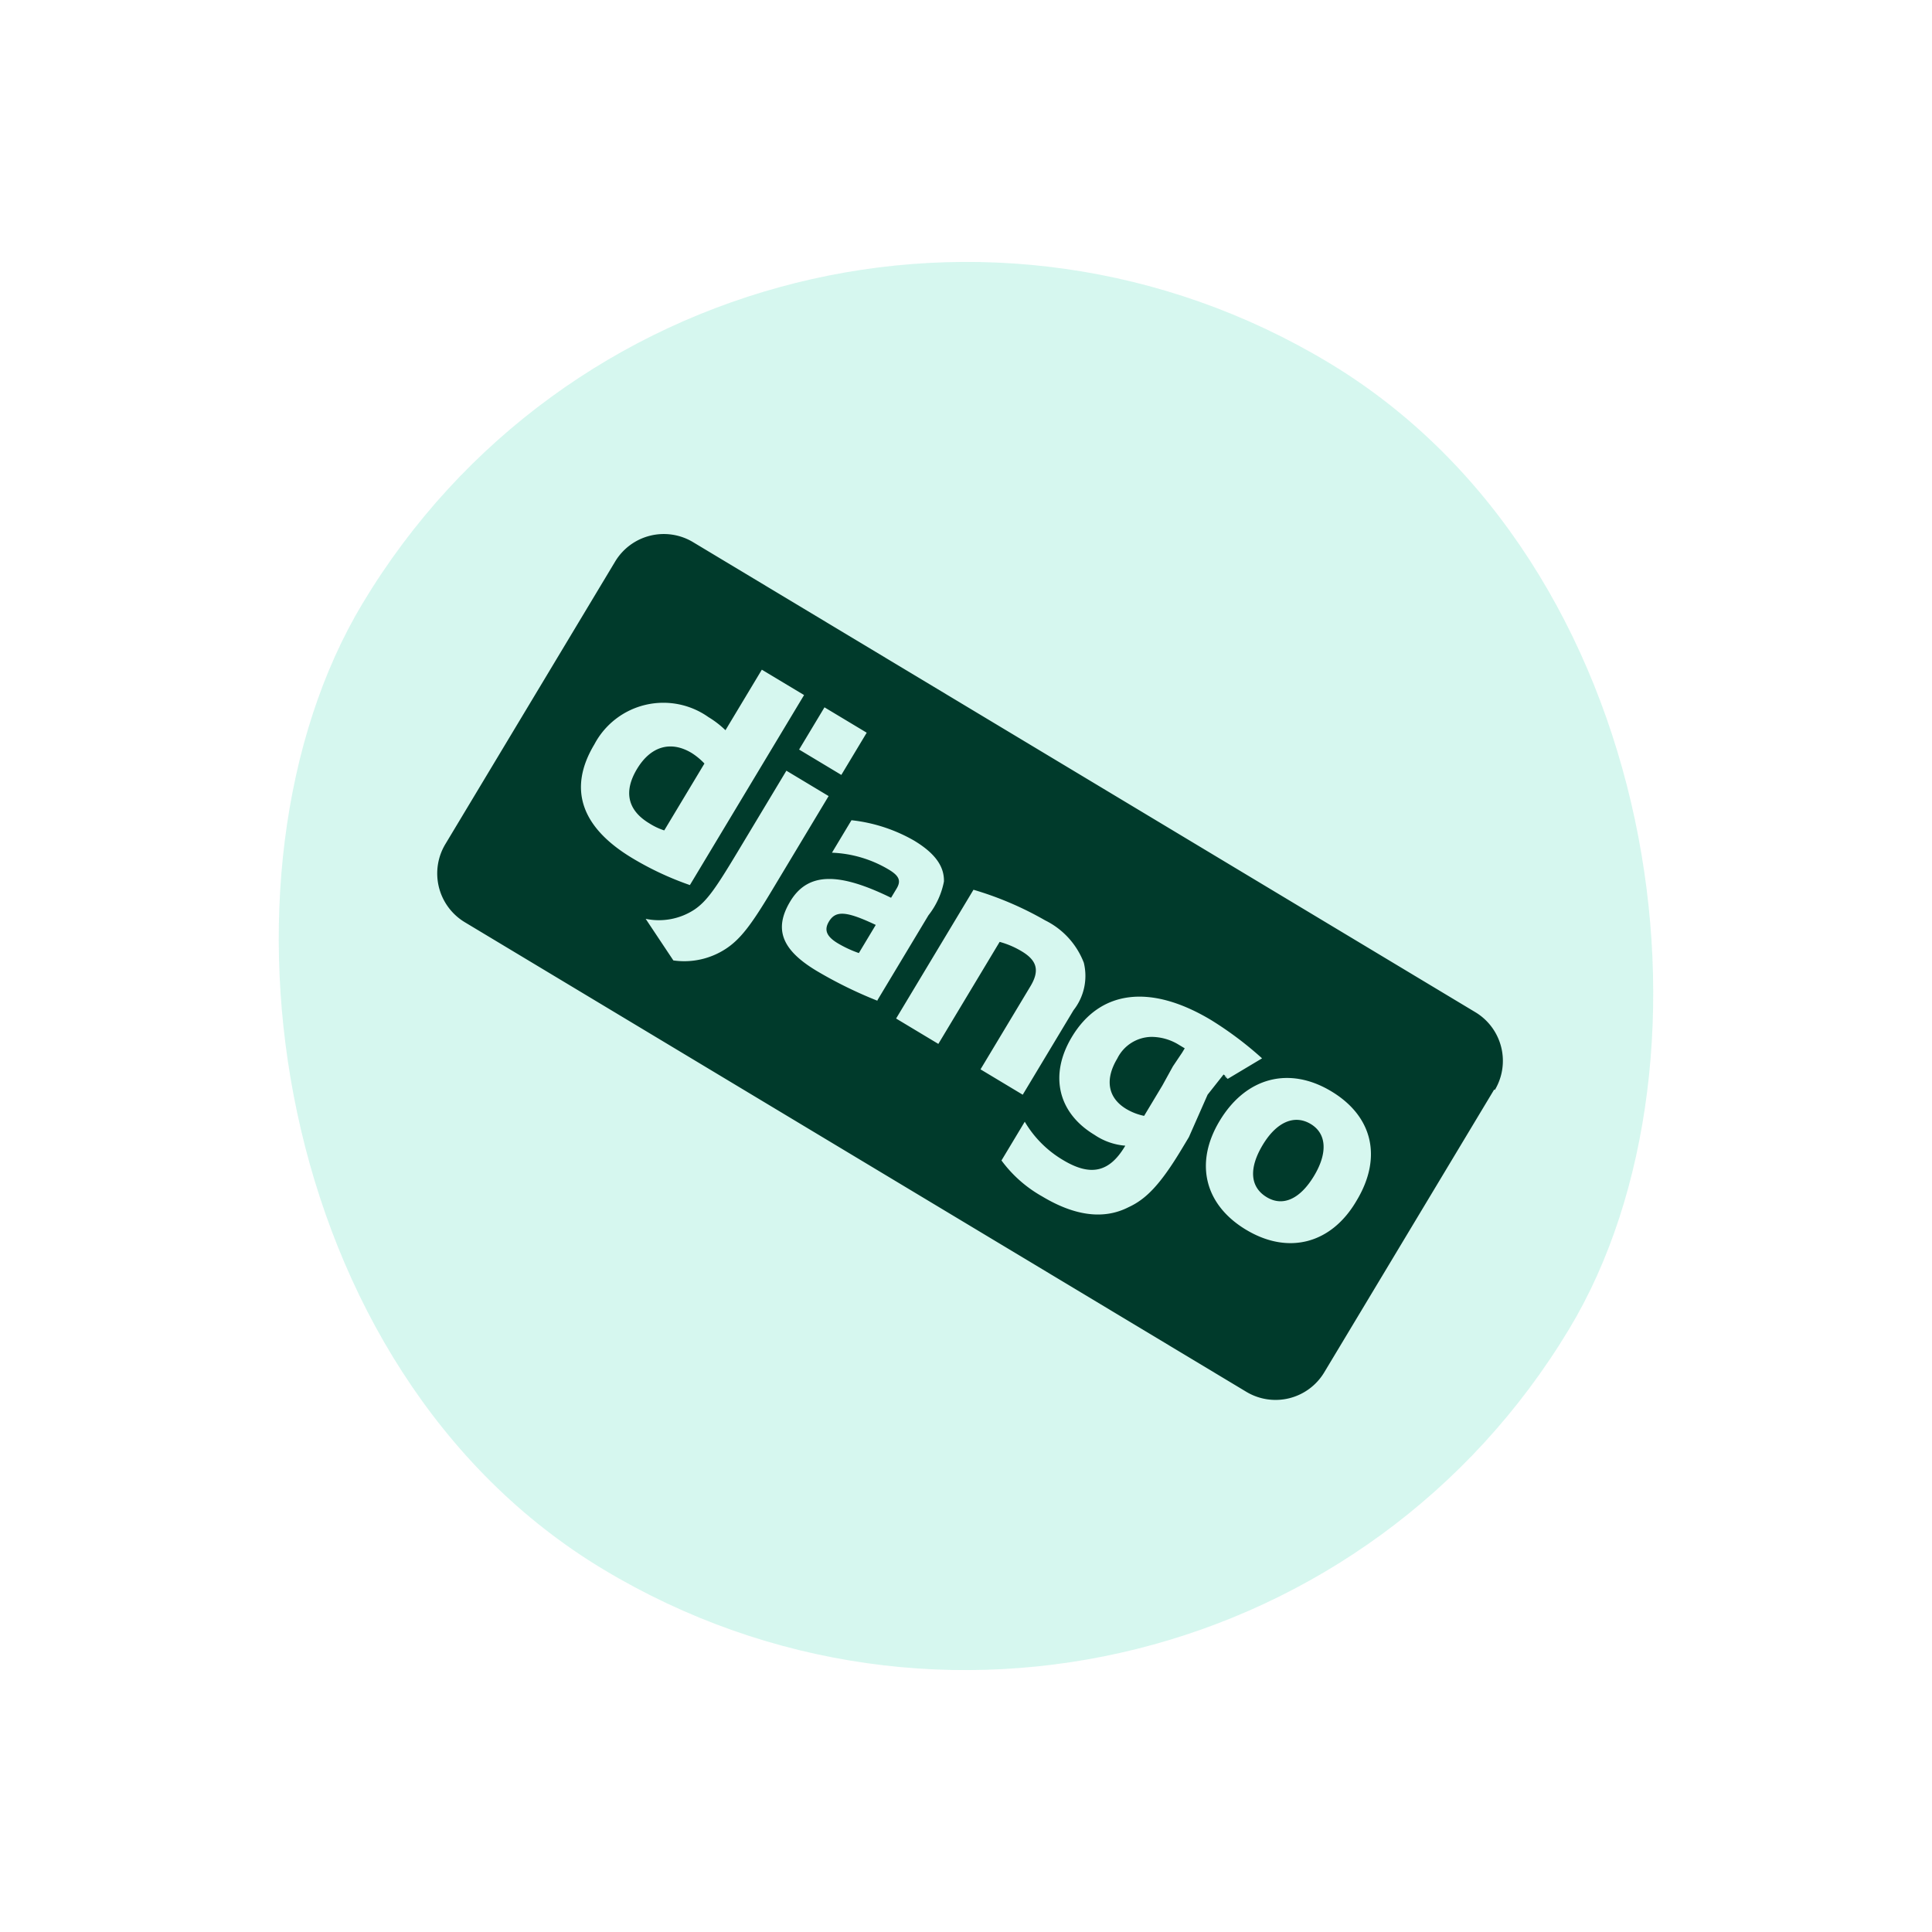 <svg xmlns="http://www.w3.org/2000/svg" width="133.104" height="133.104" viewBox="0 0 133.104 133.104">
  <g id="Group_471" data-name="Group 471" transform="translate(50.335 0.289) rotate(31)">
    <rect id="Rectangle_380" data-name="Rectangle 380" width="97" height="97" rx="48.5" transform="translate(-0.472 -0.053)" fill="rgba(162,238,218,0.43)"/>
    <path id="django-11-1175036" d="M51.851,50.915l.057-1.131v-.339h-.453a3.618,3.618,0,0,0-1.923.509,2.669,2.669,0,0,0-1.244,2.489c0,1.7.848,2.658,2.319,2.658a3.936,3.936,0,0,0,1.3-.226V52.442l-.057-1.527Zm-42.2,1.471c0,1.81.905,2.772,2.658,2.772a4.458,4.458,0,0,0,1.131-.113V49.67a4.572,4.572,0,0,0-1.131-.17c-1.7,0-2.658,1.075-2.658,2.885ZM26.4,54.591c0,.679.4.962,1.3.962a7.956,7.956,0,0,0,1.584-.17V53.121c-2.263.226-2.885.566-2.885,1.471Zm35.635-5.147c-1.3,0-2.093,1.075-2.093,2.941s.735,2.941,2.093,2.941c1.3,0,2.036-1.075,2.036-2.941,0-1.81-.735-2.941-2.036-2.941ZM71.7,40.9A3.911,3.911,0,0,0,67.8,37H4.9A3.911,3.911,0,0,0,1,40.9V63.585a3.923,3.923,0,0,0,3.9,3.959H67.745a3.911,3.911,0,0,0,3.9-3.9V40.9ZM6.26,52.442a5.375,5.375,0,0,1,5.769-5.656,6.521,6.521,0,0,1,1.471.17V42.091h3.394V57.363a21.1,21.1,0,0,1-4.355.453c-4.129,0-6.279-1.81-6.279-5.374Zm15.668,2.376c0,2.658-.113,3.959-.679,5.091A5.228,5.228,0,0,1,18.591,62.4L15.48,60.926a4.457,4.457,0,0,0,2.545-2.263c.453-.962.509-2.093.509-4.978v-6.5h3.394Zm0-9.333H18.535V42.091h3.394ZM32.11,57.533a29.685,29.685,0,0,1-4.695.4c-2.828,0-4.016-.962-4.016-3.168,0-2.376,1.867-3.45,5.826-3.79v-.735c0-.622-.283-.848-1.131-.848a8.254,8.254,0,0,0-3.959,1.018V47.8a11.053,11.053,0,0,1,4.412-1.018c1.7,0,2.715.453,3.224,1.358a5.448,5.448,0,0,1,.283,2.545v6.844Zm11.878.4H40.595V51.254c0-1.3-.566-1.753-1.753-1.753a5.994,5.994,0,0,0-1.64.226v8.2H33.807V47.577a22.788,22.788,0,0,1,5.317-.735,5.416,5.416,0,0,1,3.79,1.131,3.822,3.822,0,0,1,1.075,3.168Zm10.917-6.561.4,3.168V55.5c0,2.885-.339,4.242-1.075,5.317-1.018,1.64-2.885,2.432-5.487,2.432a8.866,8.866,0,0,1-3.677-.679V59.456a7.473,7.473,0,0,0,3.62.905c2.206,0,3.168-.905,3.168-3v-.057a4.395,4.395,0,0,1-2.206.453c-2.941,0-4.808-1.923-4.808-4.978,0-3.79,2.772-5.939,7.636-5.939a24.253,24.253,0,0,1,4.355.453l-1.3,2.432c-.905-.17.735,0-.4-.113m6.844,8.371c-3.337,0-5.43-2.093-5.43-5.487,0-3.507,2.149-5.713,5.543-5.713,3.337,0,5.374,2.093,5.374,5.543.057,3.45-2.093,5.656-5.487,5.656Z" transform="translate(11.958 -3.899)" fill="#003a2b"/>
  </g>
</svg>
